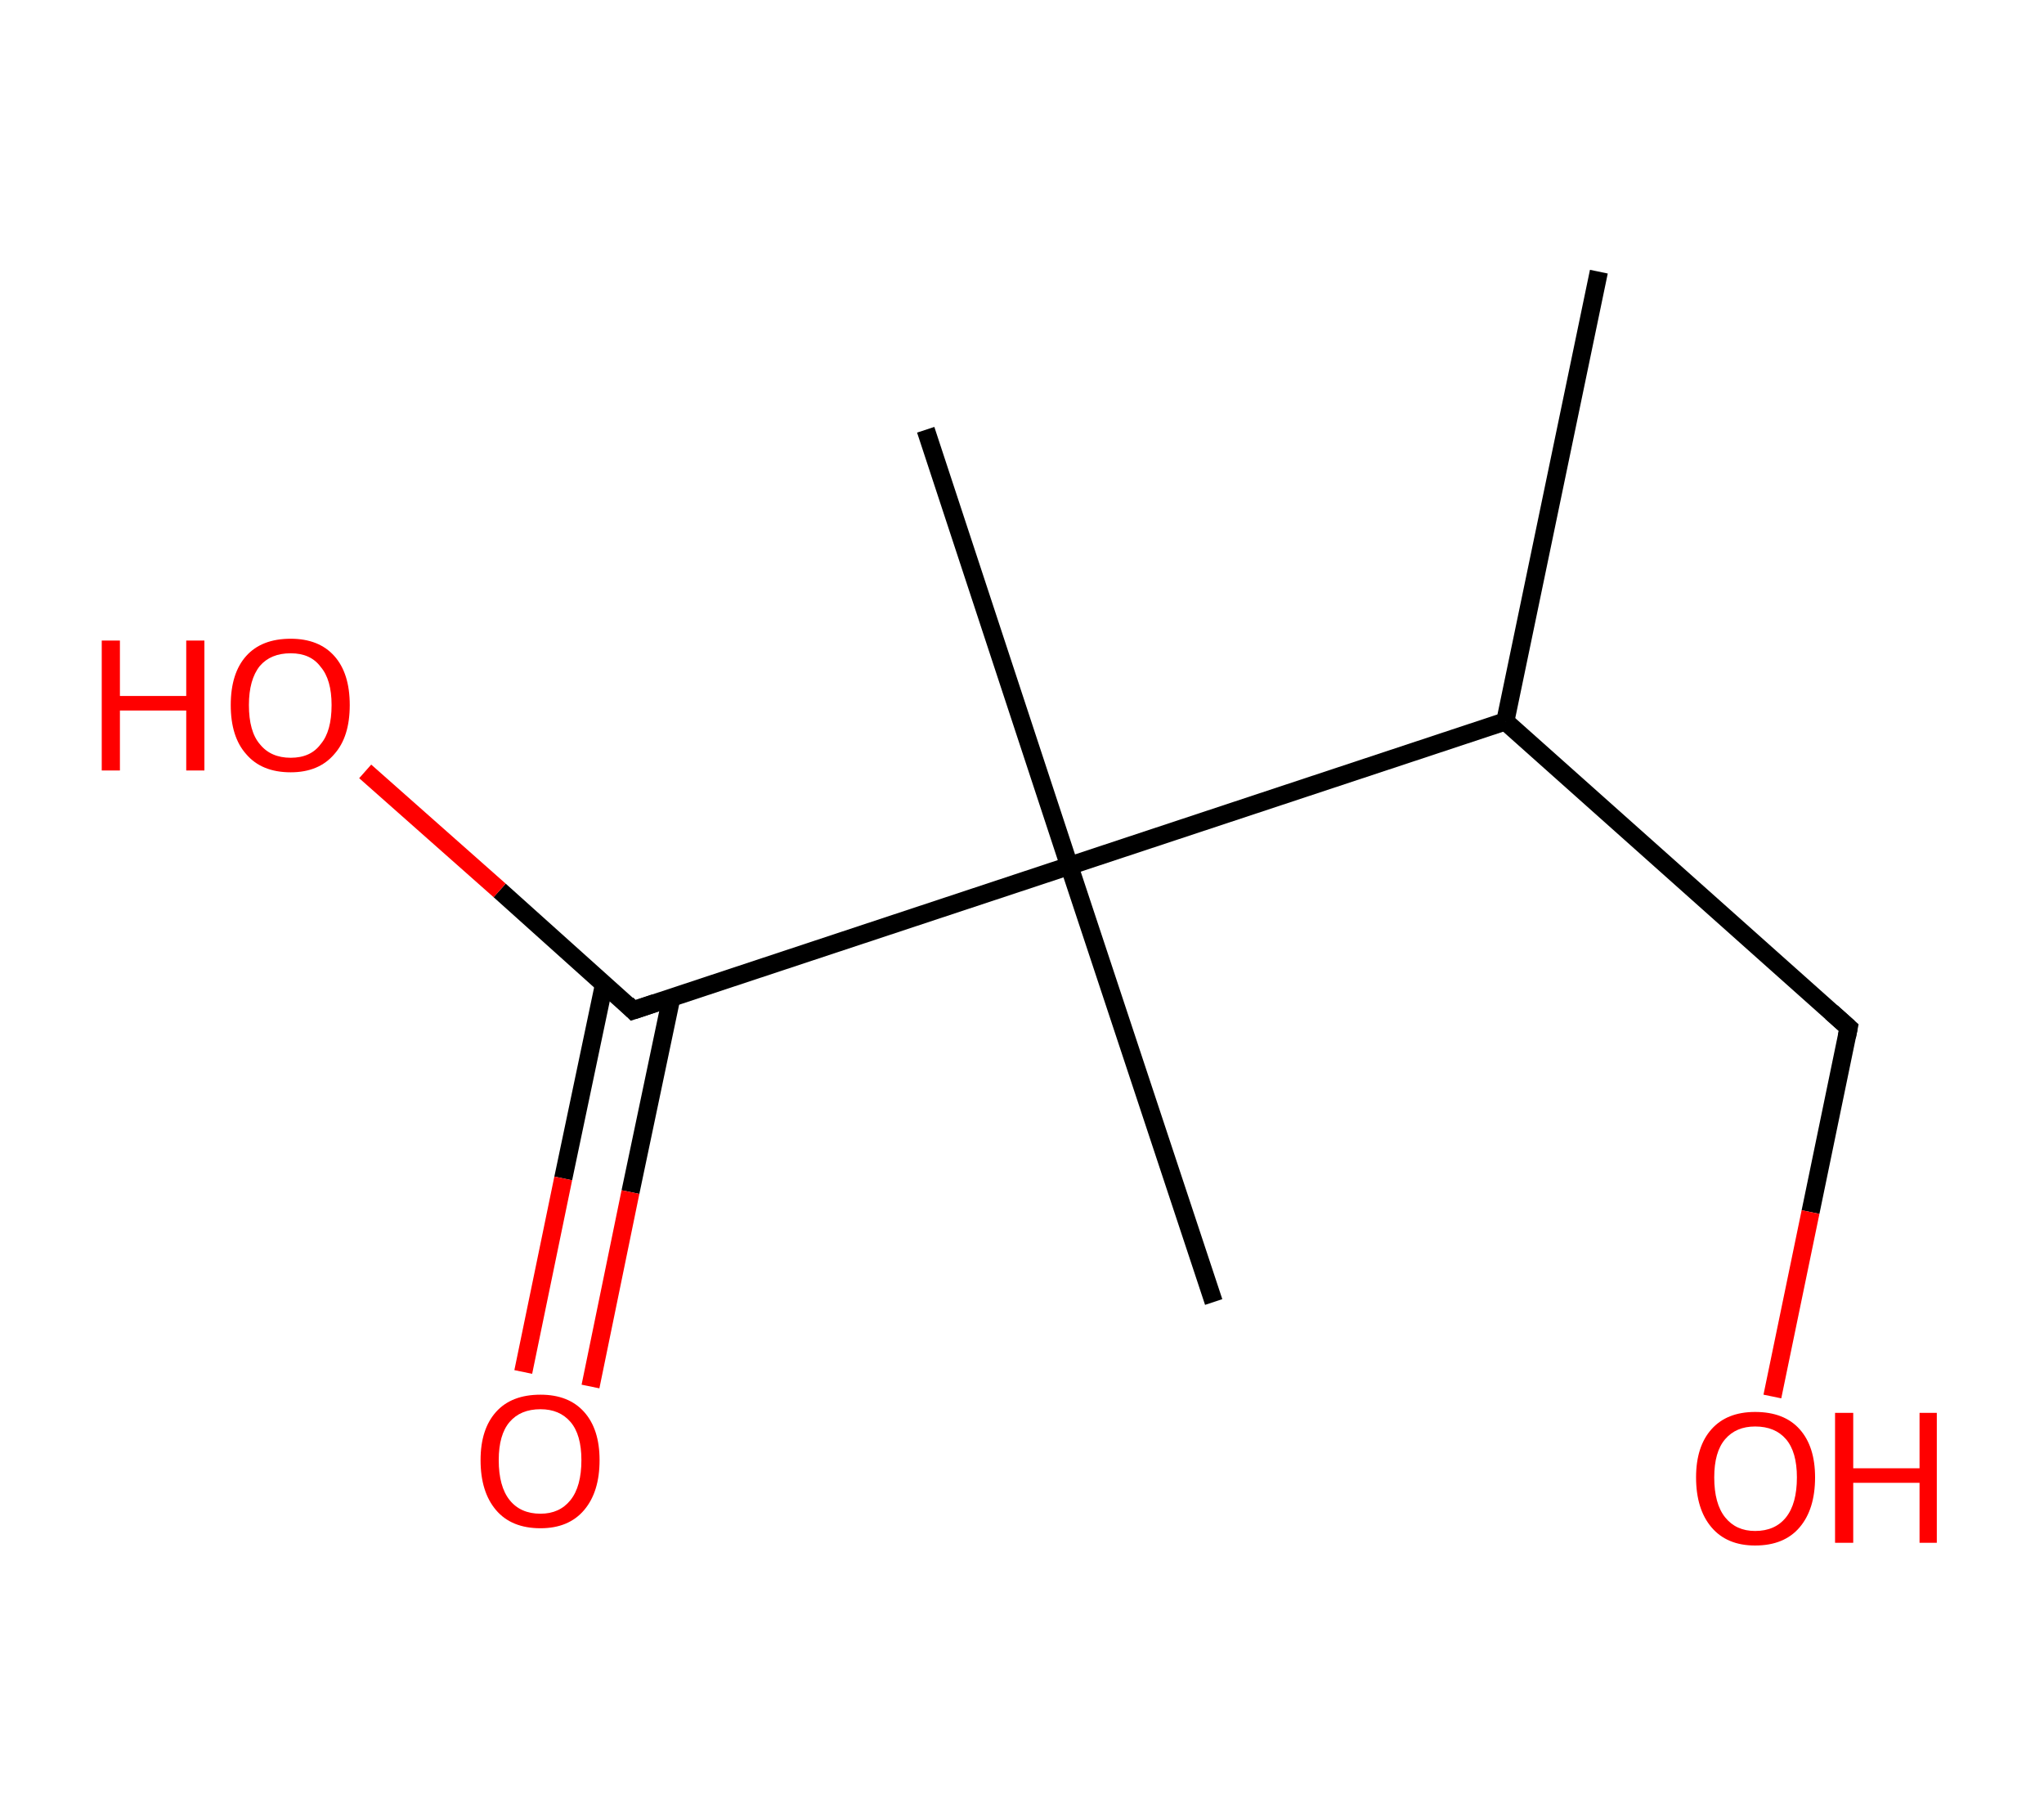 <?xml version='1.0' encoding='ASCII' standalone='yes'?>
<svg xmlns="http://www.w3.org/2000/svg" xmlns:rdkit="http://www.rdkit.org/xml" xmlns:xlink="http://www.w3.org/1999/xlink" version="1.1" baseProfile="full" xml:space="preserve" width="225px" height="200px" viewBox="0 0 225 200">
<!-- END OF HEADER -->
<rect style="opacity:1.0;fill:#FFFFFF;stroke:none" width="225.0" height="200.0" x="0.0" y="0.0"> </rect>
<path class="bond-0 atom-0 atom-1" d="M 176.0,29.9 L 165.7,79.4" style="fill:none;fill-rule:evenodd;stroke:#000000;stroke-width:2.0px;stroke-linecap:butt;stroke-linejoin:miter;stroke-opacity:1"/>
<path class="bond-1 atom-1 atom-2" d="M 165.7,79.4 L 203.5,113.1" style="fill:none;fill-rule:evenodd;stroke:#000000;stroke-width:2.0px;stroke-linecap:butt;stroke-linejoin:miter;stroke-opacity:1"/>
<path class="bond-2 atom-2 atom-3" d="M 203.5,113.1 L 199.3,133.4" style="fill:none;fill-rule:evenodd;stroke:#000000;stroke-width:2.0px;stroke-linecap:butt;stroke-linejoin:miter;stroke-opacity:1"/>
<path class="bond-2 atom-2 atom-3" d="M 199.3,133.4 L 195.1,153.7" style="fill:none;fill-rule:evenodd;stroke:#FF0000;stroke-width:2.0px;stroke-linecap:butt;stroke-linejoin:miter;stroke-opacity:1"/>
<path class="bond-3 atom-1 atom-4" d="M 165.7,79.4 L 117.7,95.3" style="fill:none;fill-rule:evenodd;stroke:#000000;stroke-width:2.0px;stroke-linecap:butt;stroke-linejoin:miter;stroke-opacity:1"/>
<path class="bond-4 atom-4 atom-5" d="M 117.7,95.3 L 101.9,47.3" style="fill:none;fill-rule:evenodd;stroke:#000000;stroke-width:2.0px;stroke-linecap:butt;stroke-linejoin:miter;stroke-opacity:1"/>
<path class="bond-5 atom-4 atom-6" d="M 117.7,95.3 L 133.6,143.3" style="fill:none;fill-rule:evenodd;stroke:#000000;stroke-width:2.0px;stroke-linecap:butt;stroke-linejoin:miter;stroke-opacity:1"/>
<path class="bond-6 atom-4 atom-7" d="M 117.7,95.3 L 69.7,111.2" style="fill:none;fill-rule:evenodd;stroke:#000000;stroke-width:2.0px;stroke-linecap:butt;stroke-linejoin:miter;stroke-opacity:1"/>
<path class="bond-7 atom-7 atom-8" d="M 66.5,108.3 L 62.0,129.7" style="fill:none;fill-rule:evenodd;stroke:#000000;stroke-width:2.0px;stroke-linecap:butt;stroke-linejoin:miter;stroke-opacity:1"/>
<path class="bond-7 atom-7 atom-8" d="M 62.0,129.7 L 57.6,151.0" style="fill:none;fill-rule:evenodd;stroke:#FF0000;stroke-width:2.0px;stroke-linecap:butt;stroke-linejoin:miter;stroke-opacity:1"/>
<path class="bond-7 atom-7 atom-8" d="M 73.9,109.8 L 69.4,131.2" style="fill:none;fill-rule:evenodd;stroke:#000000;stroke-width:2.0px;stroke-linecap:butt;stroke-linejoin:miter;stroke-opacity:1"/>
<path class="bond-7 atom-7 atom-8" d="M 69.4,131.2 L 65.0,152.6" style="fill:none;fill-rule:evenodd;stroke:#FF0000;stroke-width:2.0px;stroke-linecap:butt;stroke-linejoin:miter;stroke-opacity:1"/>
<path class="bond-8 atom-7 atom-9" d="M 69.7,111.2 L 55.0,98.0" style="fill:none;fill-rule:evenodd;stroke:#000000;stroke-width:2.0px;stroke-linecap:butt;stroke-linejoin:miter;stroke-opacity:1"/>
<path class="bond-8 atom-7 atom-9" d="M 55.0,98.0 L 40.2,84.9" style="fill:none;fill-rule:evenodd;stroke:#FF0000;stroke-width:2.0px;stroke-linecap:butt;stroke-linejoin:miter;stroke-opacity:1"/>
<path d="M 201.6,111.4 L 203.5,113.1 L 203.3,114.1" style="fill:none;stroke:#000000;stroke-width:2.0px;stroke-linecap:butt;stroke-linejoin:miter;stroke-opacity:1;"/>
<path d="M 72.1,110.4 L 69.7,111.2 L 69.0,110.5" style="fill:none;stroke:#000000;stroke-width:2.0px;stroke-linecap:butt;stroke-linejoin:miter;stroke-opacity:1;"/>
<path class="atom-3" d="M 186.7 162.6 Q 186.7 159.2, 188.4 157.3 Q 190.1 155.4, 193.2 155.4 Q 196.4 155.4, 198.1 157.3 Q 199.8 159.2, 199.8 162.6 Q 199.8 166.1, 198.1 168.1 Q 196.4 170.1, 193.2 170.1 Q 190.1 170.1, 188.4 168.1 Q 186.7 166.1, 186.7 162.6 M 193.2 168.5 Q 195.4 168.5, 196.6 167.0 Q 197.8 165.5, 197.8 162.6 Q 197.8 159.8, 196.6 158.4 Q 195.4 157.0, 193.2 157.0 Q 191.1 157.0, 189.9 158.4 Q 188.7 159.8, 188.7 162.6 Q 188.7 165.5, 189.9 167.0 Q 191.1 168.5, 193.2 168.5 " fill="#FF0000"/>
<path class="atom-3" d="M 202.0 155.5 L 204.0 155.5 L 204.0 161.6 L 211.3 161.6 L 211.3 155.5 L 213.2 155.5 L 213.2 169.8 L 211.3 169.8 L 211.3 163.2 L 204.0 163.2 L 204.0 169.8 L 202.0 169.8 L 202.0 155.5 " fill="#FF0000"/>
<path class="atom-8" d="M 52.9 160.7 Q 52.9 157.3, 54.6 155.4 Q 56.3 153.5, 59.5 153.5 Q 62.6 153.5, 64.3 155.4 Q 66.0 157.3, 66.0 160.7 Q 66.0 164.2, 64.3 166.2 Q 62.6 168.2, 59.5 168.2 Q 56.3 168.2, 54.6 166.2 Q 52.9 164.2, 52.9 160.7 M 59.5 166.6 Q 61.6 166.6, 62.8 165.1 Q 64.0 163.6, 64.0 160.7 Q 64.0 157.9, 62.8 156.5 Q 61.6 155.1, 59.5 155.1 Q 57.3 155.1, 56.1 156.5 Q 54.9 157.9, 54.9 160.7 Q 54.9 163.6, 56.1 165.1 Q 57.3 166.6, 59.5 166.6 " fill="#FF0000"/>
<path class="atom-9" d="M 11.2 70.5 L 13.2 70.5 L 13.2 76.6 L 20.5 76.6 L 20.5 70.5 L 22.5 70.5 L 22.5 84.8 L 20.5 84.8 L 20.5 78.2 L 13.2 78.2 L 13.2 84.8 L 11.2 84.8 L 11.2 70.5 " fill="#FF0000"/>
<path class="atom-9" d="M 25.4 77.6 Q 25.4 74.1, 27.1 72.2 Q 28.8 70.3, 32.0 70.3 Q 35.1 70.3, 36.8 72.2 Q 38.5 74.1, 38.5 77.6 Q 38.5 81.1, 36.8 83.0 Q 35.1 85.0, 32.0 85.0 Q 28.8 85.0, 27.1 83.0 Q 25.4 81.1, 25.4 77.6 M 32.0 83.4 Q 34.2 83.4, 35.3 81.9 Q 36.5 80.5, 36.5 77.6 Q 36.5 74.8, 35.3 73.4 Q 34.2 71.9, 32.0 71.9 Q 29.8 71.9, 28.6 73.3 Q 27.4 74.8, 27.4 77.6 Q 27.4 80.5, 28.6 81.9 Q 29.8 83.4, 32.0 83.4 " fill="#FF0000"/>
</svg>
